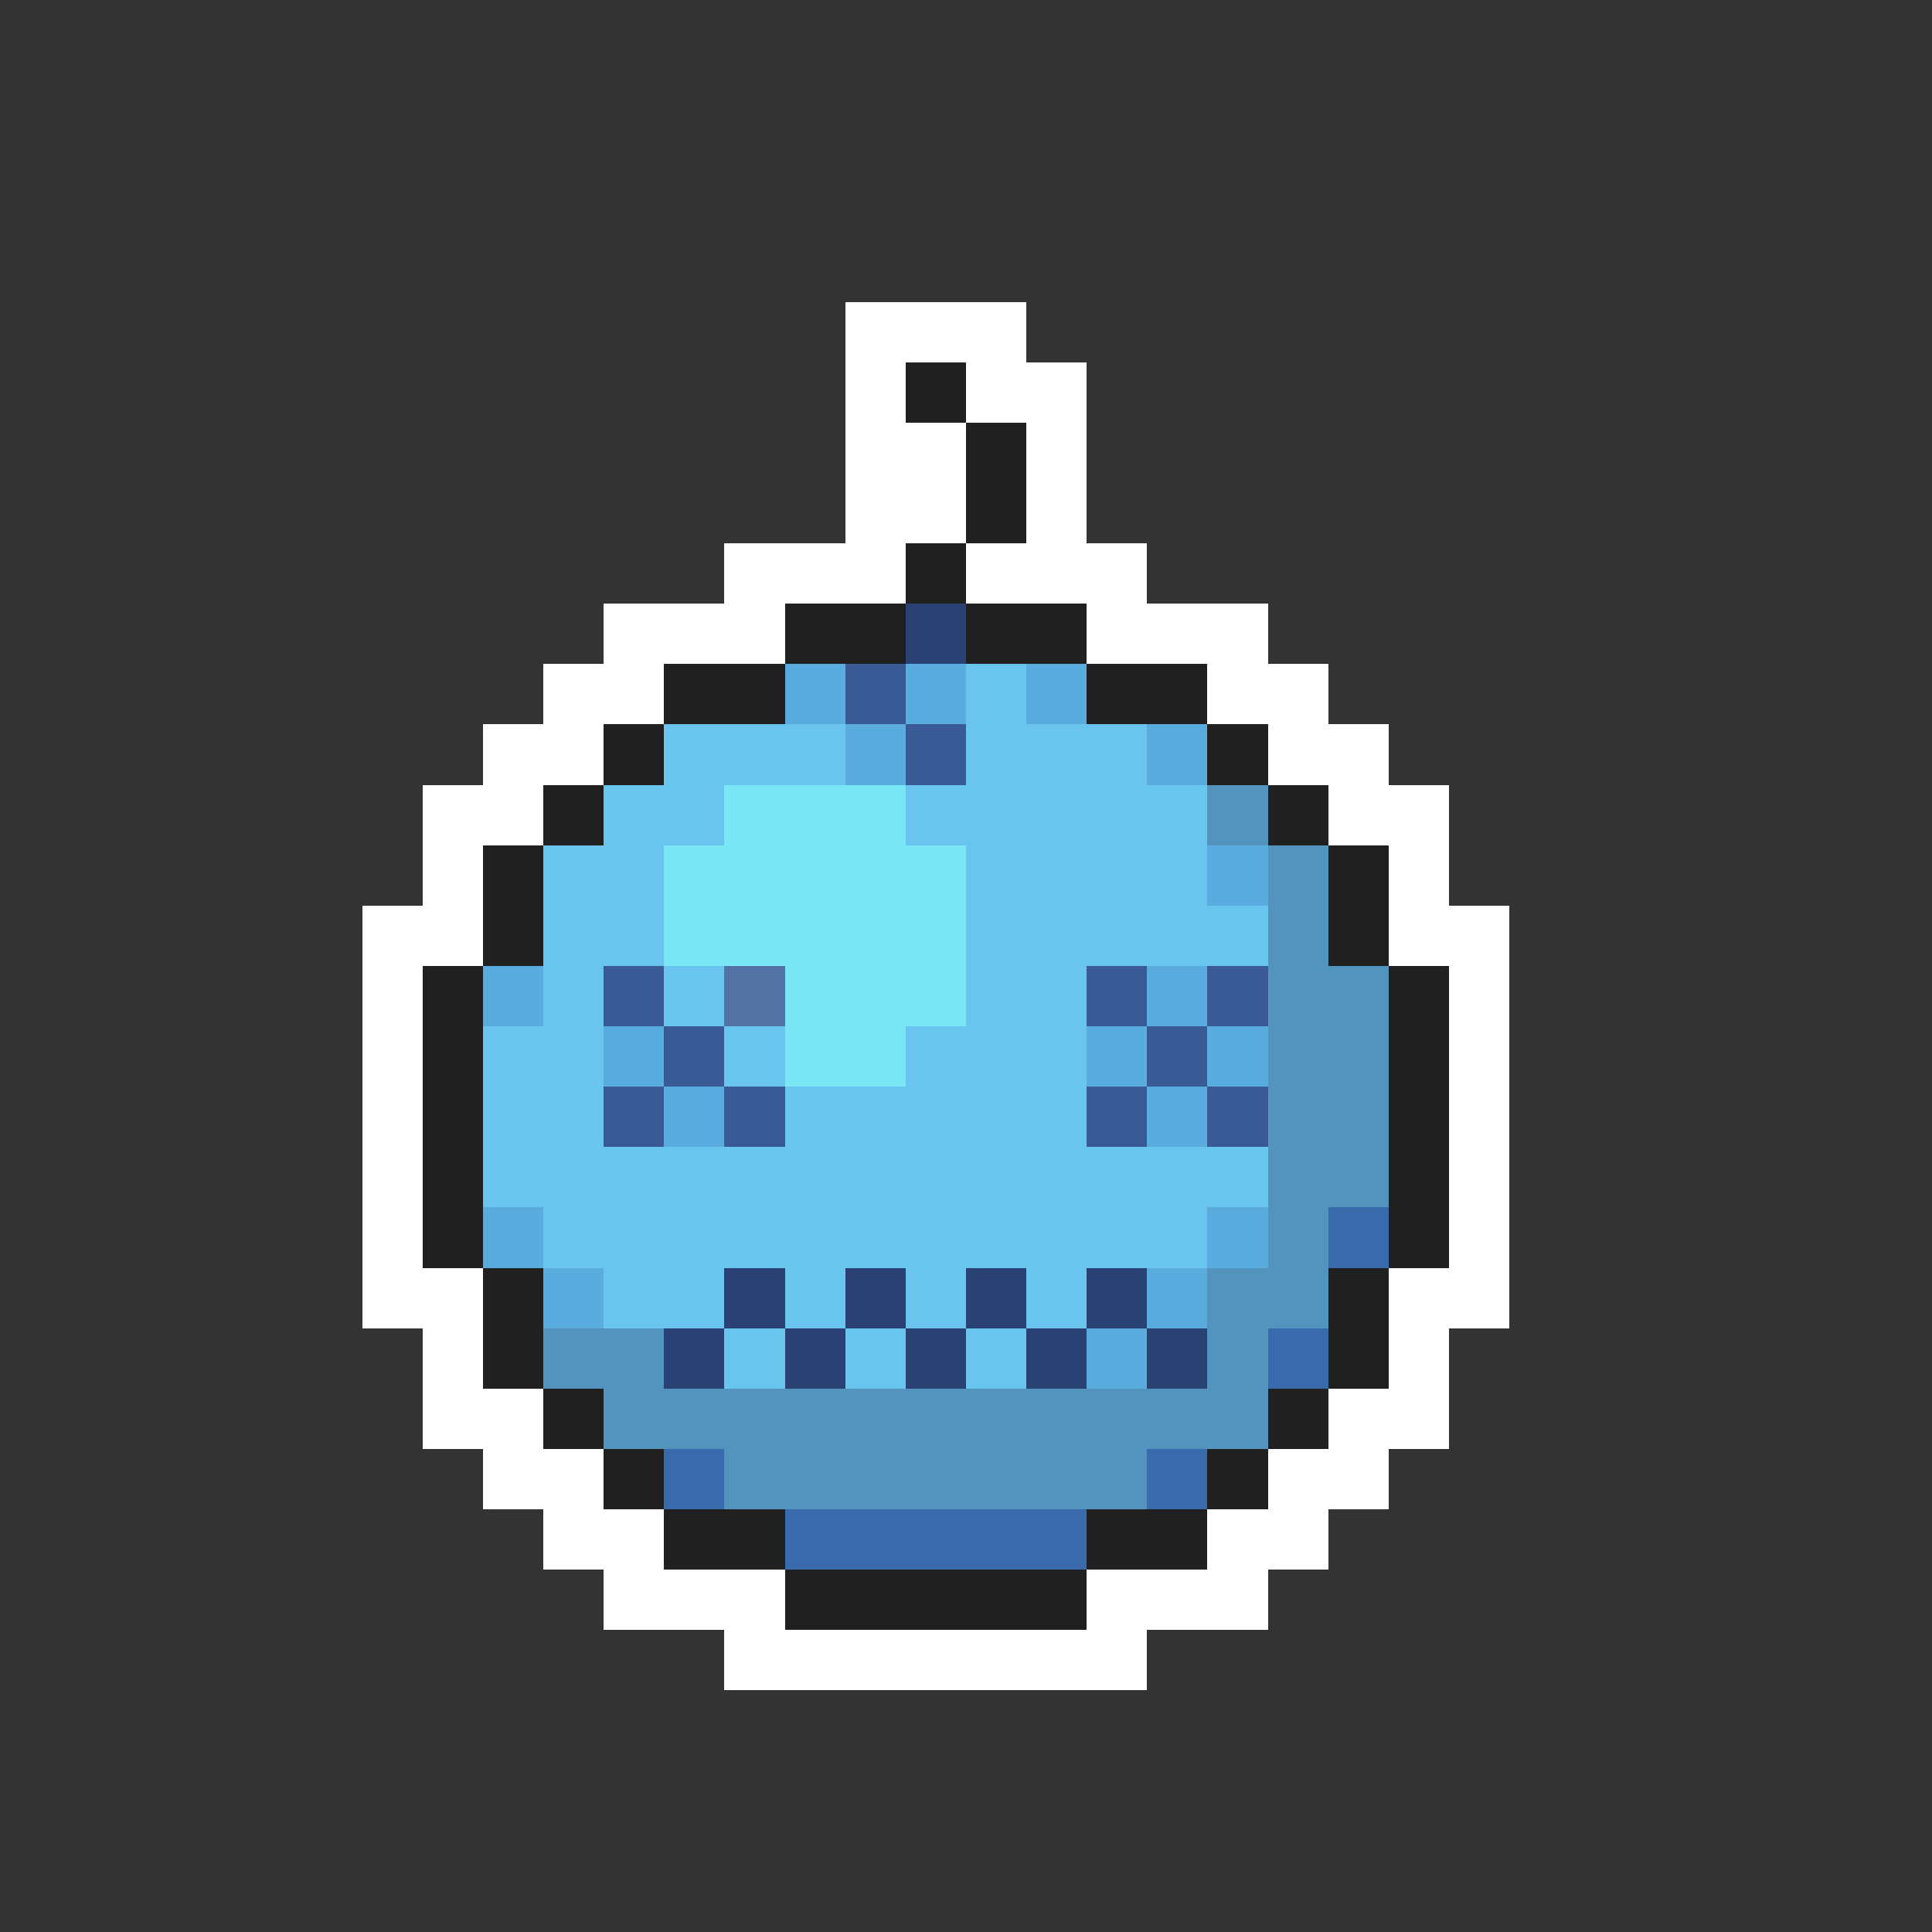 <svg xmlns="http://www.w3.org/2000/svg" viewBox="0 -0.5 32 32" shape-rendering="crispEdges">
<rect x="0" y="-0.5" width="32" height="32" fill="#333333" stroke="none"/>
<path stroke="#ffffff" d="M14 5h3M14 6h1M16 6h2M14 7h2M17 7h1M14 8h2M17 8h1M12 9h3M16 9h3M10 10h3M18 10h3M9 11h2M20 11h2M8 12h2M21 12h2M7 13h2M22 13h2M7 14h1M23 14h1M6 15h2M23 15h2M6 16h1M24 16h1M6 17h1M24 17h1M6 18h1M24 18h1M6 19h1M24 19h1M6 20h1M24 20h1M6 21h2M23 21h2M7 22h1M23 22h1M7 23h2M22 23h2M8 24h2M21 24h2M9 25h2M20 25h2M10 26h3M18 26h3M12 27h7" />
<path stroke="#202020" d="M15 6h1M16 7h1M16 8h1M15 9h1M13 10h2M16 10h2M11 11h2M18 11h2M10 12h1M20 12h1M9 13h1M21 13h1M8 14h1M22 14h1M8 15h1M22 15h1M7 16h1M23 16h1M7 17h1M23 17h1M7 18h1M23 18h1M7 19h1M23 19h1M7 20h1M23 20h1M8 21h1M22 21h1M8 22h1M22 22h1M9 23h1M21 23h1M10 24h1M20 24h1M11 25h2M18 25h2M13 26h5" />
<path stroke="#294173" d="M15 10h1M12 21h1M14 21h1M16 21h1M18 21h1M11 22h1M13 22h1M15 22h1M17 22h1M19 22h1" />
<path stroke="#5aacde" d="M13 11h1M15 11h1M17 11h1M14 12h1M19 12h1M20 14h1M8 16h1M19 16h1M10 17h1M18 17h1M20 17h1M11 18h1M19 18h1M8 20h1M20 20h1M9 21h1M19 21h1M18 22h1" />
<path stroke="#395a94" d="M14 11h1M15 12h1M10 16h1M18 16h1M20 16h1M11 17h1M19 17h1M10 18h1M12 18h1M18 18h1M20 18h1" />
<path stroke="#6ac5ee" d="M16 11h1M11 12h3M16 12h3M10 13h2M15 13h5M9 14h2M16 14h4M9 15h2M16 15h5M9 16h1M11 16h1M16 16h2M8 17h2M12 17h1M15 17h3M8 18h2M13 18h5M8 19h13M9 20h11M10 21h2M13 21h1M15 21h1M17 21h1M12 22h1M14 22h1M16 22h1" />
<path stroke="#7be6f6" d="M12 13h3M11 14h5M11 15h5M13 16h3M13 17h2" />
<path stroke="#5294bd" d="M20 13h1M21 14h1M21 15h1M21 16h2M21 17h2M21 18h2M21 19h2M21 20h1M20 21h2M9 22h2M20 22h1M10 23h11M12 24h7" />
<path stroke="#5273a4" d="M12 16h1" />
<path stroke="#396aac" d="M22 20h1M21 22h1M11 24h1M19 24h1M13 25h5" />
</svg>